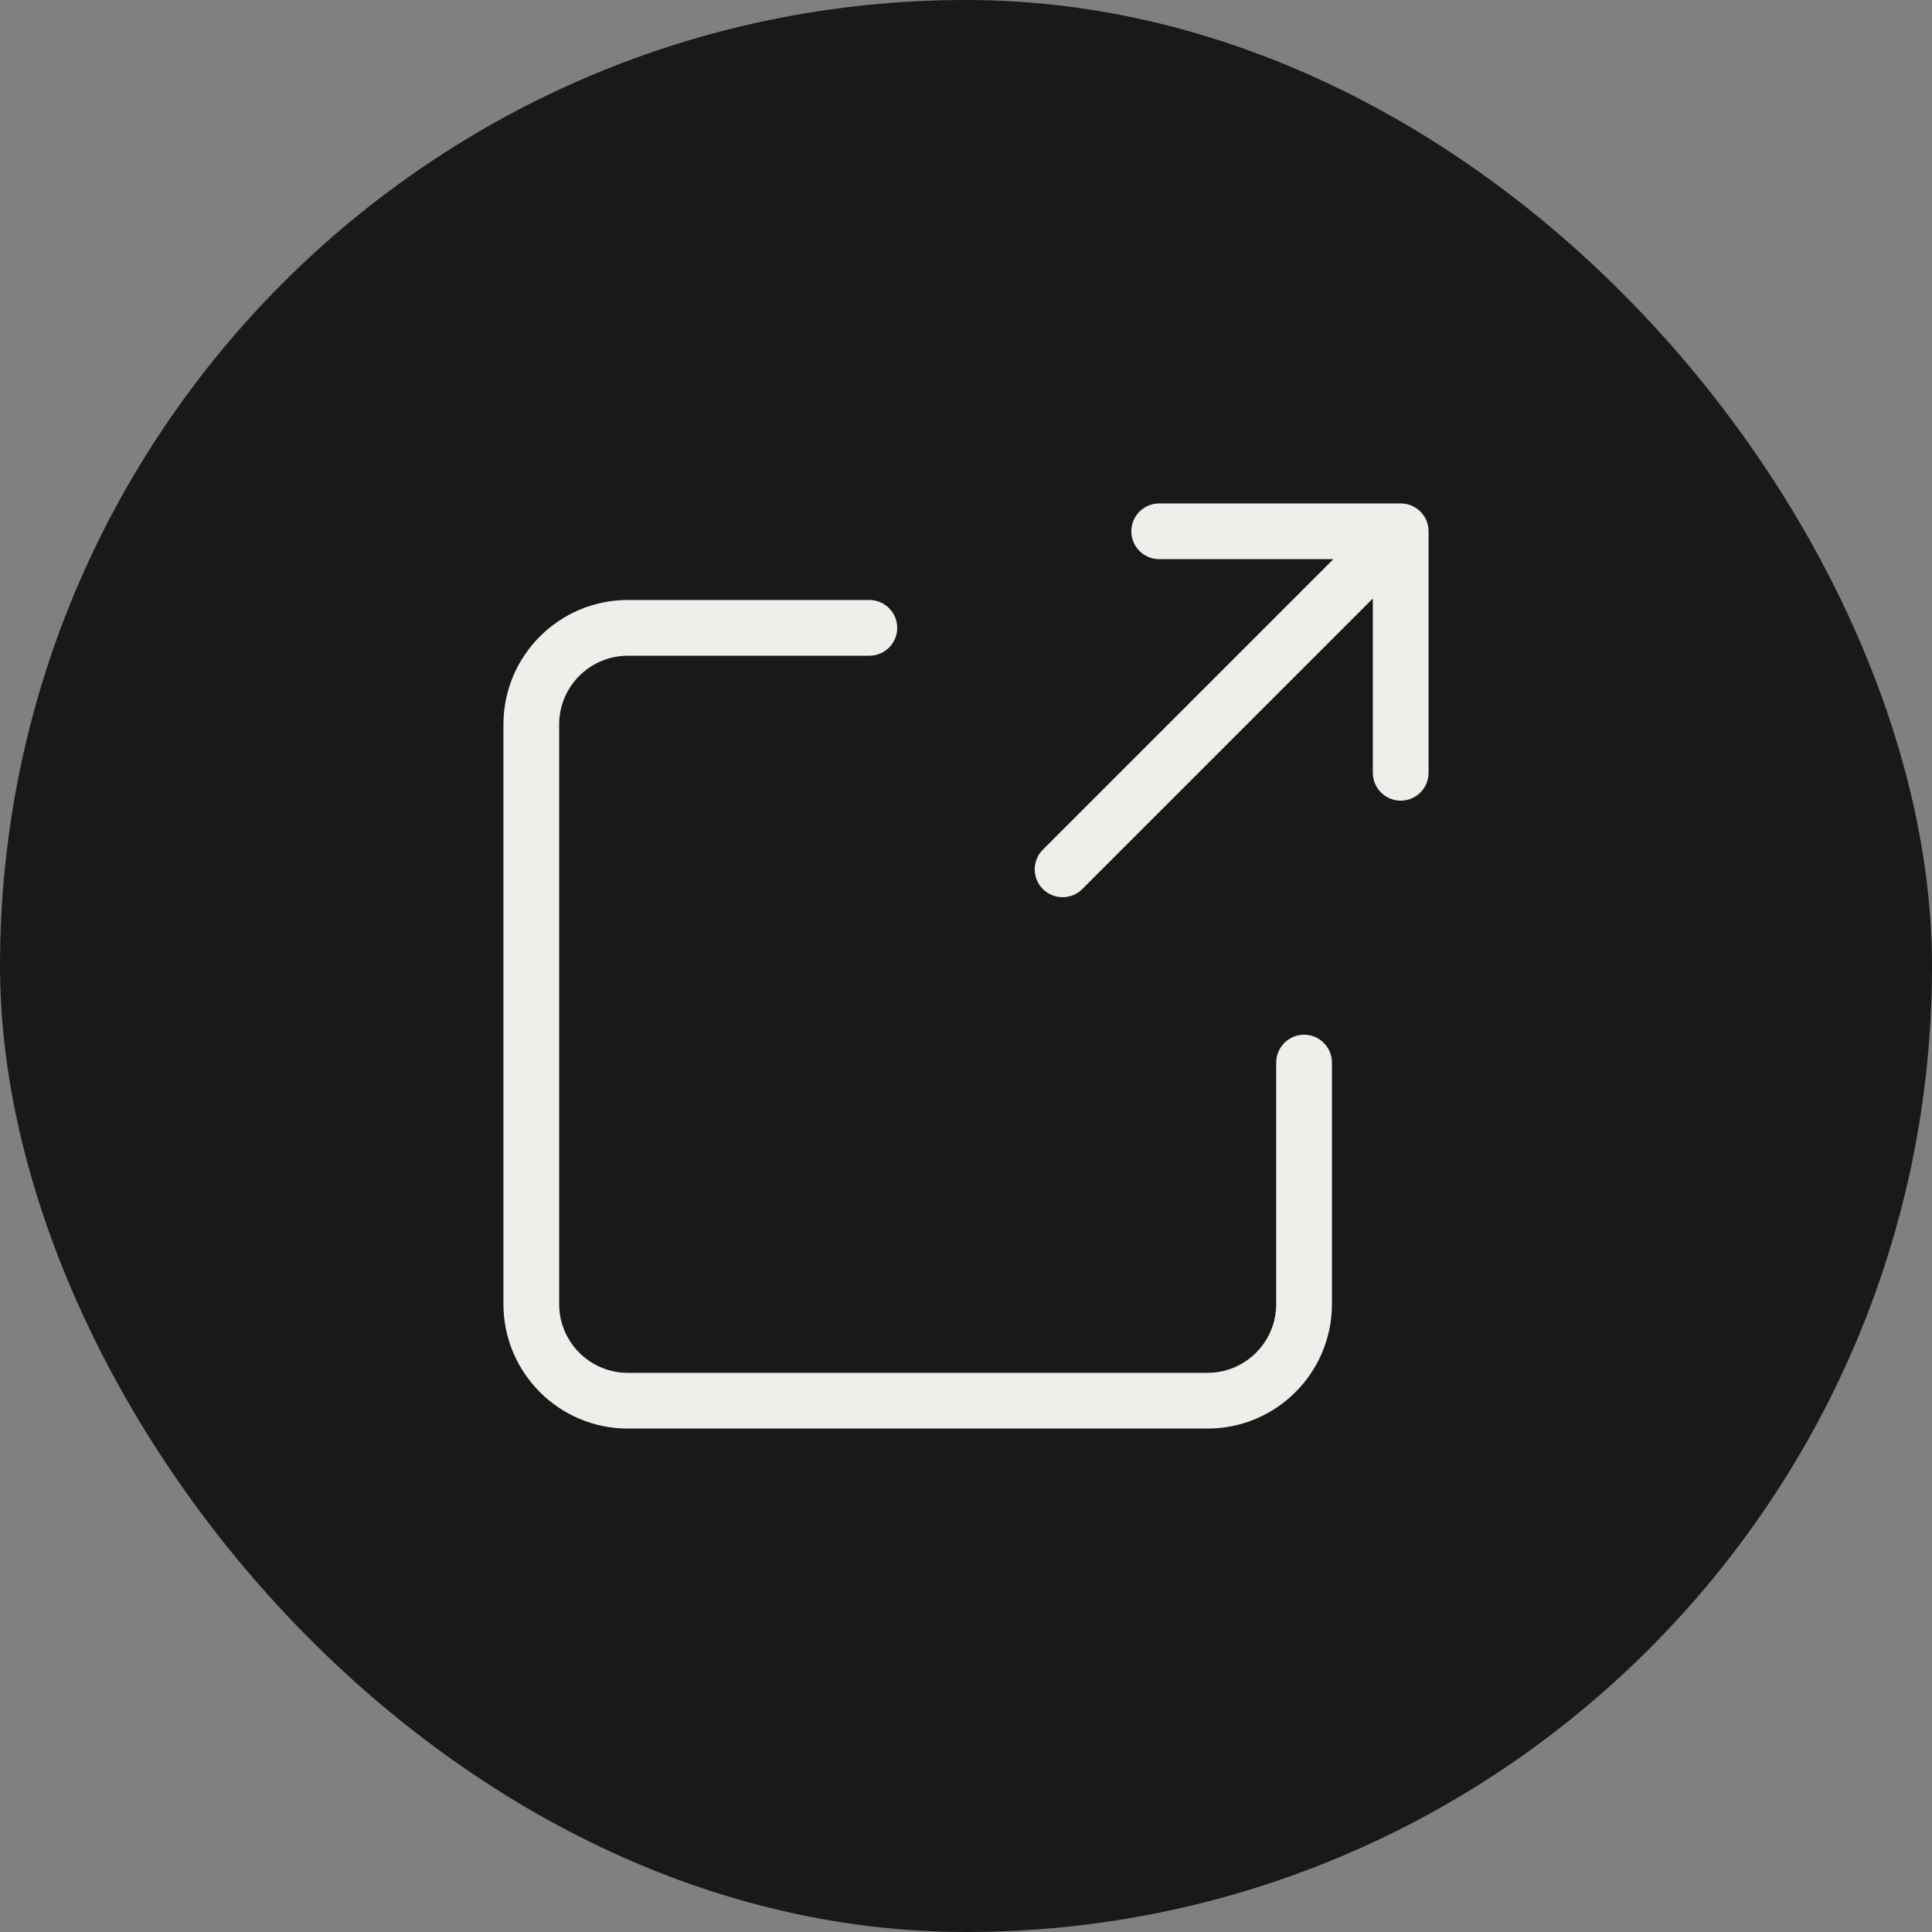<svg width="52" height="52" viewBox="0 0 52 52" fill="none" xmlns="http://www.w3.org/2000/svg">
<rect x="0" y="0" width="52" height="52" fill="#808080" stroke="none"/>
<rect width="52" height="52" rx="26" fill="#191919"/>
<path d="M23.399 16.149C23.813 16.149 24.149 16.485 24.149 16.899C24.149 17.313 23.813 17.649 23.399 17.649H16.899C15.877 17.65 15.05 18.478 15.05 19.5V35.099C15.05 36.121 15.877 36.95 16.899 36.95H32.5C33.522 36.95 34.349 36.122 34.349 35.099V28.599C34.35 28.186 34.686 27.85 35.099 27.849C35.513 27.849 35.849 28.185 35.849 28.599V35.099C35.849 36.95 34.35 38.45 32.5 38.45H16.899C15.049 38.45 13.55 36.95 13.55 35.099V19.5C13.55 17.649 15.049 16.15 16.899 16.149H23.399ZM37.7 13.55C38.114 13.55 38.45 13.886 38.45 14.3V20.8C38.45 21.214 38.114 21.549 37.7 21.55C37.286 21.549 36.95 21.214 36.95 20.8V16.109L29.13 23.929C28.837 24.222 28.362 24.222 28.069 23.929C27.777 23.637 27.776 23.162 28.069 22.869L35.889 15.05H31.2C30.786 15.049 30.45 14.714 30.45 14.3C30.45 13.886 30.786 13.55 31.2 13.55H37.7Z" fill="#EFEEEA"/>
</svg>
